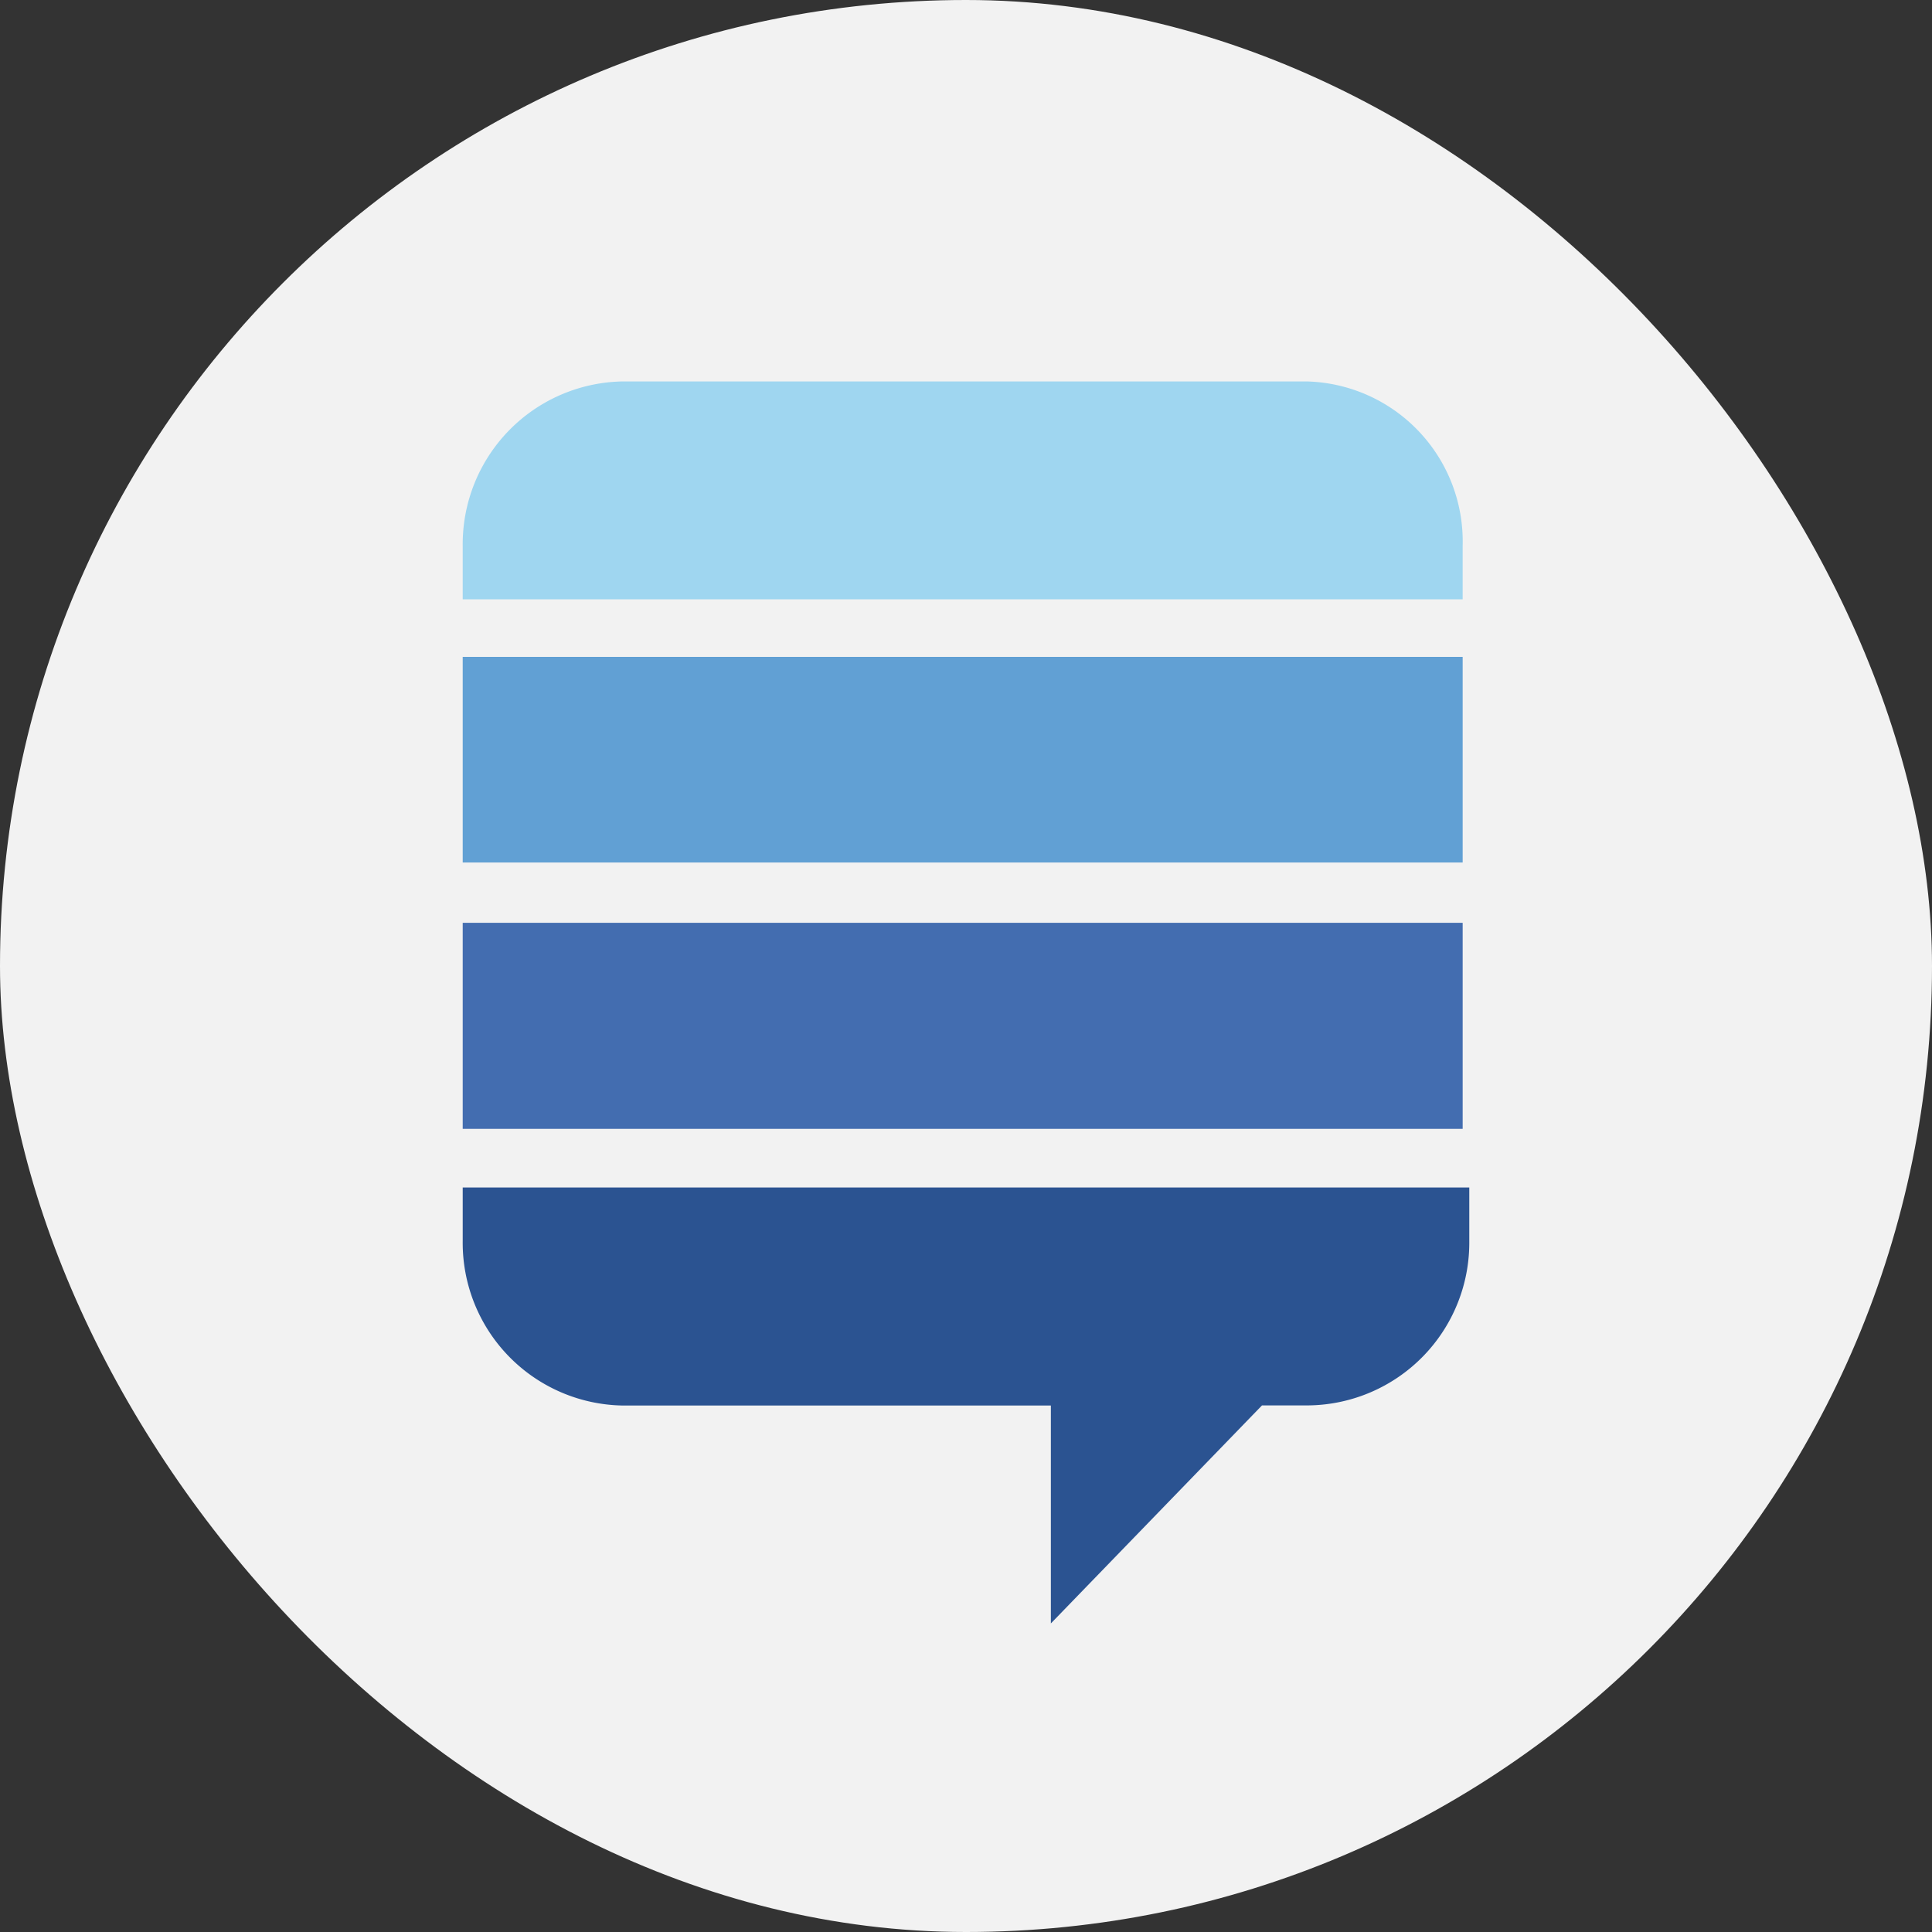 <svg data-tags="stackExchange" xmlns="http://www.w3.org/2000/svg" viewBox="0 0 14 14"><rect x="0" y="0" width="14" height="14" fill="#333333" stroke="none"/><rect width="14" height="14" rx="7" fill="#f2f2f2"/><path d="M3.353 6.687h7.246V8.18H3.353Z" fill="#436db0"/><path d="M3.353 4.76h7.246V6.25H3.353Z" fill="#61a0d4"/><path d="M9.466 2.764h-4.95a1.179 1.179 0 0 0-1.163 1.191v.388h7.246v-.388a1.16 1.16 0 0 0-1.133-1.191Z" fill="#9fd6f0"/><path d="M3.353 8.605v.388a1.179 1.179 0 0 0 1.162 1.192h3.1v1.579l1.53-1.58h.34a1.179 1.179 0 0 0 1.162-1.191v-.388Z" fill="#2b5391"/></svg>